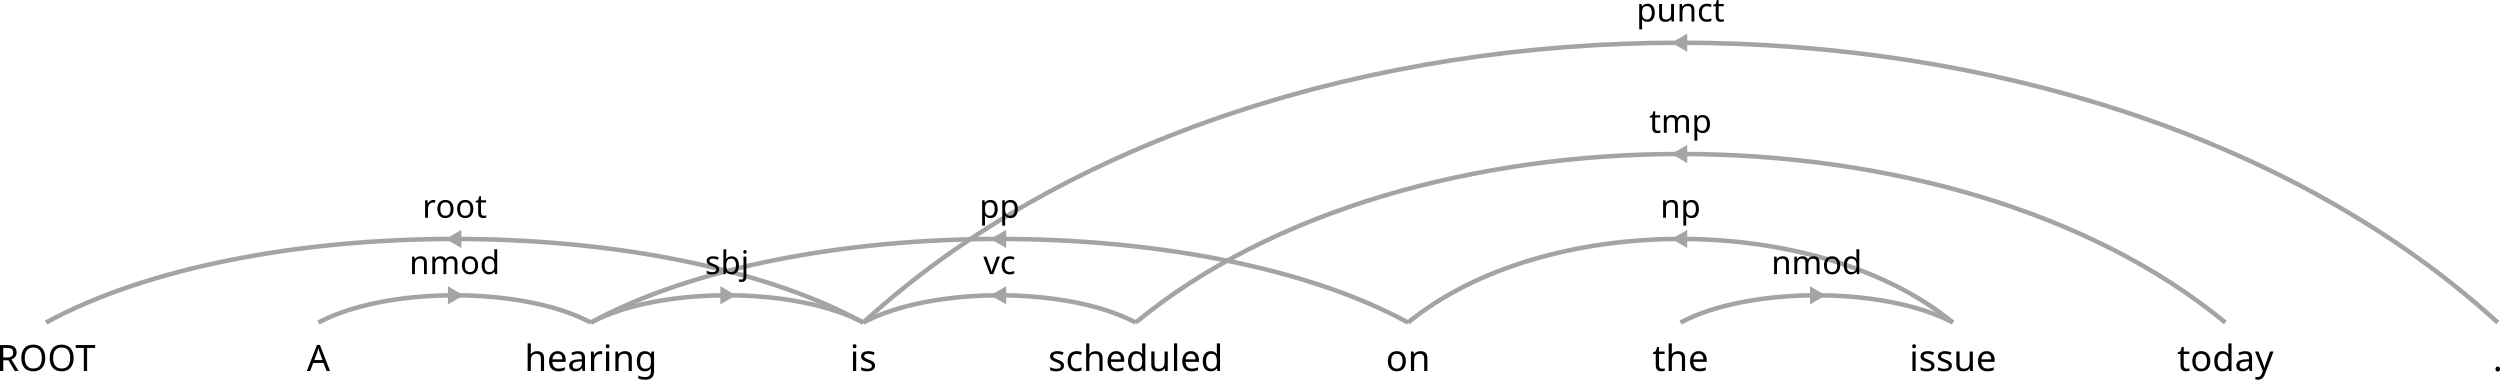 <?xml version="1.0" encoding="UTF-8" standalone="no"?>
<svg
   xmlns:dc="http://purl.org/dc/elements/1.1/"
   xmlns:cc="http://creativecommons.org/ns#"
   xmlns:rdf="http://www.w3.org/1999/02/22-rdf-syntax-ns#"
   xmlns:svg="http://www.w3.org/2000/svg"
   xmlns="http://www.w3.org/2000/svg"
   xmlns:sodipodi="http://sodipodi.sourceforge.net/DTD/sodipodi-0.dtd"
   xmlns:inkscape="http://www.inkscape.org/namespaces/inkscape"
   height="125.445"
   width="825.949"
   version="1.1"
   id="svg102"
   sodipodi:docname="nonproj.svg"
   inkscape:version="0.92.1 r">
  <defs
     id="defs106" />
  <sodipodi:namedview
     pagecolor="#ffffff"
     bordercolor="#666666"
     borderopacity="1"
     objecttolerance="10"
     gridtolerance="10"
     guidetolerance="10"
     inkscape:pageopacity="0"
     inkscape:pageshadow="2"
     inkscape:window-width="1364"
     inkscape:window-height="748"
     id="namedview104"
     showgrid="false"
     inkscape:zoom="1.5526882"
     inkscape:cx="265.98635"
     inkscape:cy="82.054786"
     inkscape:window-x="0"
     inkscape:window-y="18"
     inkscape:window-maximized="0"
     inkscape:current-layer="svg102" />
  <g
     aria-label="ROOT"
     style="text-anchor:middle"
     id="text2">
    <path
       d="m 1.078,118.109 h 1.283 q 1.043,0 1.523,-0.41 0.48,-0.41 0.48,-1.219 0,-0.809 -0.486,-1.178 -0.486,-0.375 -1.576,-0.375 H 1.078 Z m 0,0.914 v 3.539 H 0 v -8.566 h 2.361 q 1.594,0 2.355,0.609 0.768,0.604 0.768,1.822 0,1.705 -1.717,2.297 l 2.35,3.838 H 4.857 l -2.074,-3.539 z"
       style="text-anchor:middle"
       id="path5021" />
    <path
       d="m 14.953,118.267 q 0,2.057 -1.043,3.234 -1.037,1.178 -2.906,1.178 -1.893,0 -2.93,-1.154 -1.031,-1.16 -1.031,-3.27 0,-2.092 1.025,-3.24 1.031,-1.154 2.947,-1.154 1.863,0 2.9,1.172 1.037,1.166 1.037,3.234 z m -6.773,0 q 0,1.699 0.721,2.59 0.721,0.891 2.104,0.891 1.377,0 2.092,-0.879 0.715,-0.879 0.715,-2.602 0,-1.717 -0.709,-2.584 -0.709,-0.873 -2.086,-0.873 -1.395,0 -2.115,0.885 -0.721,0.879 -0.721,2.572 z"
       style="text-anchor:middle"
       id="path5023" />
    <path
       d="m 24.328,118.267 q 0,2.057 -1.043,3.234 -1.037,1.178 -2.906,1.178 -1.893,0 -2.93,-1.154 -1.031,-1.16 -1.031,-3.27 0,-2.092 1.025,-3.24 1.031,-1.154 2.947,-1.154 1.863,0 2.9,1.172 1.037,1.166 1.037,3.234 z m -6.773,0 q 0,1.699 0.721,2.59 0.721,0.891 2.104,0.891 1.377,0 2.092,-0.879 0.715,-0.879 0.715,-2.602 0,-1.717 -0.709,-2.584 -0.709,-0.873 -2.086,-0.873 -1.395,0 -2.115,0.885 -0.721,0.879 -0.721,2.572 z"
       style="text-anchor:middle"
       id="path5025" />
    <path
       d="m 28.775,122.562 h -1.084 v -7.617 h -2.678 v -0.949 h 6.422 v 0.949 h -2.66 z"
       style="text-anchor:middle"
       id="path5027" />
  </g>
  <g
     aria-label="A"
     style="text-anchor:middle"
     id="text4">
    <path
       d="m 107.912,122.562 -1.031,-2.654 h -3.398 l -1.02,2.654 h -1.09 l 3.346,-8.602 h 0.973 l 3.34,8.602 z m -1.354,-3.609 -0.961,-2.596 -0.41,-1.283 q -0.176,0.703 -0.369,1.283 l -0.973,2.596 z"
       style="text-anchor:middle"
       id="path5030" />
  </g>
  <g
     aria-label="hearing"
     style="text-anchor:middle"
     id="text6">
    <path
       d="m 178.705,122.562 v -4.113 q 0,-0.785 -0.352,-1.166 -0.346,-0.387 -1.09,-0.387 -0.979,0 -1.436,0.545 -0.451,0.545 -0.451,1.799 v 3.322 h -1.055 v -9.117 h 1.055 v 2.672 q 0,0.527 -0.059,0.902 h 0.07 q 0.287,-0.469 0.814,-0.732 0.527,-0.264 1.189,-0.264 1.172,0 1.764,0.562 0.592,0.557 0.592,1.787 v 4.189 z"
       style="text-anchor:middle"
       id="path5033" />
    <path
       d="m 184.488,122.679 q -1.447,0 -2.273,-0.873 -0.82,-0.879 -0.82,-2.414 0,-1.547 0.768,-2.461 0.768,-0.92 2.074,-0.92 1.213,0 1.934,0.785 0.721,0.779 0.721,2.115 v 0.639 h -4.406 q 0.029,1.096 0.557,1.664 0.527,0.568 1.494,0.568 0.516,0 0.979,-0.088 0.463,-0.094 1.084,-0.357 v 0.926 q -0.533,0.229 -1.002,0.322 -0.469,0.094 -1.107,0.094 z m -0.264,-5.807 q -0.756,0 -1.195,0.486 -0.439,0.486 -0.521,1.354 h 3.275 q -0.012,-0.902 -0.416,-1.371 -0.404,-0.469 -1.143,-0.469 z"
       style="text-anchor:middle"
       id="path5035" />
    <path
       d="m 192.498,122.562 -0.205,-0.914 h -0.047 q -0.48,0.604 -0.961,0.82 -0.475,0.211 -1.201,0.211 -0.949,0 -1.488,-0.498 -0.539,-0.498 -0.539,-1.406 0,-1.957 3.088,-2.051 l 1.09,-0.041 v -0.381 q 0,-0.732 -0.316,-1.078 -0.316,-0.352 -1.014,-0.352 -0.51,0 -0.967,0.152 -0.451,0.152 -0.85,0.34 l -0.322,-0.791 q 0.486,-0.258 1.061,-0.404 0.574,-0.146 1.137,-0.146 1.166,0 1.734,0.516 0.568,0.516 0.568,1.641 v 4.383 z m -2.174,-0.732 q 0.885,0 1.389,-0.475 0.51,-0.48 0.51,-1.359 v -0.58 l -0.949,0.041 q -1.107,0.041 -1.617,0.352 -0.504,0.311 -0.504,0.979 0,0.504 0.305,0.773 0.311,0.27 0.867,0.27 z"
       style="text-anchor:middle"
       id="path5037" />
    <path
       d="m 198.252,116.011 q 0.428,0 0.756,0.07 l -0.129,0.973 q -0.357,-0.082 -0.697,-0.082 -0.51,0 -0.949,0.281 -0.434,0.281 -0.68,0.779 -0.246,0.492 -0.246,1.096 v 3.434 h -1.055 v -6.434 h 0.867 l 0.117,1.178 h 0.047 q 0.369,-0.639 0.873,-0.967 0.504,-0.328 1.096,-0.328 z"
       style="text-anchor:middle"
       id="path5039" />
    <path
       d="m 201.275,122.562 h -1.055 v -6.434 h 1.055 z m -1.137,-8.174 q 0,-0.352 0.176,-0.51 0.182,-0.158 0.445,-0.158 0.246,0 0.428,0.158 0.188,0.158 0.188,0.51 0,0.346 -0.188,0.51 -0.182,0.164 -0.428,0.164 -0.264,0 -0.445,-0.164 -0.176,-0.164 -0.176,-0.51 z"
       style="text-anchor:middle"
       id="path5041" />
    <path
       d="m 207.697,122.562 v -4.113 q 0,-0.785 -0.352,-1.166 -0.346,-0.387 -1.09,-0.387 -0.99,0 -1.441,0.551 -0.445,0.545 -0.445,1.781 v 3.334 h -1.055 v -6.434 h 0.85 l 0.158,0.879 h 0.059 q 0.299,-0.475 0.838,-0.732 0.539,-0.264 1.189,-0.264 1.184,0 1.758,0.574 0.574,0.574 0.574,1.787 v 4.189 z"
       style="text-anchor:middle"
       id="path5043" />
    <path
       d="m 213.193,121.818 q 0.973,0 1.412,-0.521 0.445,-0.527 0.445,-1.688 v -0.252 q 0,-1.289 -0.445,-1.875 -0.445,-0.586 -1.436,-0.586 -0.809,0 -1.254,0.645 -0.439,0.639 -0.439,1.828 0,1.195 0.428,1.822 0.434,0.627 1.289,0.627 z m 1.846,0.686 0.035,-0.791 h -0.047 q -0.65,0.967 -1.992,0.967 -1.248,0 -1.951,-0.867 -0.697,-0.873 -0.697,-2.455 0,-1.553 0.703,-2.449 0.709,-0.896 1.934,-0.896 1.307,0 2.016,0.973 h 0.065 l 0.141,-0.855 h 0.838 v 6.539 q 0,1.383 -0.703,2.08 -0.697,0.697 -2.174,0.697 -1.406,0 -2.314,-0.41 v -0.973 q 0.938,0.504 2.373,0.504 0.82,0 1.295,-0.48 0.48,-0.48 0.48,-1.33 z"
       style="text-anchor:middle"
       id="path5045" />
  </g>
  <g
     aria-label="is"
     style="text-anchor:middle"
     id="text8">
    <path
       d="m 282.861,122.562 h -1.055 v -6.434 h 1.055 z m -1.137,-8.174 q 0,-0.352 0.176,-0.51 0.182,-0.158 0.445,-0.158 0.246,0 0.428,0.158 0.188,0.158 0.188,0.51 0,0.346 -0.188,0.51 -0.182,0.164 -0.428,0.164 -0.264,0 -0.445,-0.164 -0.176,-0.164 -0.176,-0.51 z"
       style="text-anchor:middle"
       id="path5048" />
    <path
       d="m 289.09,120.787 q 0,0.902 -0.674,1.4 -0.674,0.492 -1.893,0.492 -1.271,0 -2.021,-0.404 v -0.961 q 1.061,0.516 2.045,0.516 0.797,0 1.16,-0.258 0.363,-0.258 0.363,-0.691 0,-0.381 -0.352,-0.645 -0.346,-0.264 -1.236,-0.604 -0.908,-0.352 -1.277,-0.598 -0.369,-0.252 -0.545,-0.562 -0.17,-0.311 -0.17,-0.756 0,-0.791 0.645,-1.248 0.645,-0.457 1.77,-0.457 1.096,0 2.051,0.434 l -0.357,0.838 q -0.979,-0.41 -1.764,-0.41 -0.656,0 -0.996,0.211 -0.34,0.205 -0.34,0.568 0,0.352 0.293,0.586 0.293,0.229 1.365,0.639 0.803,0.299 1.184,0.557 0.387,0.258 0.568,0.58 0.182,0.322 0.182,0.773 z"
       style="text-anchor:middle"
       id="path5050" />
  </g>
  <g
     aria-label="scheduled"
     style="text-anchor:middle"
     id="text10">
    <path
       d="m 351.527,120.787 q 0,0.902 -0.674,1.4 -0.674,0.492 -1.893,0.492 -1.271,0 -2.021,-0.404 v -0.961 q 1.061,0.516 2.045,0.516 0.797,0 1.16,-0.258 0.363,-0.258 0.363,-0.691 0,-0.381 -0.352,-0.645 -0.346,-0.264 -1.236,-0.604 -0.908,-0.352 -1.277,-0.598 -0.369,-0.252 -0.545,-0.562 -0.17,-0.311 -0.17,-0.756 0,-0.791 0.645,-1.248 0.645,-0.457 1.77,-0.457 1.096,0 2.051,0.434 l -0.357,0.838 q -0.979,-0.41 -1.764,-0.41 -0.656,0 -0.996,0.211 -0.34,0.205 -0.34,0.568 0,0.352 0.293,0.586 0.293,0.229 1.365,0.639 0.803,0.299 1.184,0.557 0.387,0.258 0.568,0.58 0.182,0.322 0.182,0.773 z"
       style="text-anchor:middle"
       id="path5053" />
    <path
       d="m 355.658,122.679 q -1.389,0 -2.162,-0.85 -0.773,-0.855 -0.773,-2.449 0,-1.617 0.779,-2.49 0.785,-0.879 2.232,-0.879 0.469,0 0.926,0.1 0.463,0.094 0.762,0.246 l -0.322,0.879 q -0.814,-0.305 -1.389,-0.305 -0.973,0 -1.436,0.615 -0.463,0.609 -0.463,1.822 0,1.166 0.463,1.787 0.463,0.615 1.371,0.615 0.85,0 1.67,-0.375 v 0.938 q -0.668,0.346 -1.658,0.346 z"
       style="text-anchor:middle"
       id="path5055" />
    <path
       d="m 363.229,122.562 v -4.113 q 0,-0.785 -0.352,-1.166 -0.346,-0.387 -1.09,-0.387 -0.979,0 -1.436,0.545 -0.451,0.545 -0.451,1.799 v 3.322 h -1.055 v -9.117 h 1.055 v 2.672 q 0,0.527 -0.059,0.902 h 0.07 q 0.287,-0.469 0.814,-0.732 0.527,-0.264 1.189,-0.264 1.172,0 1.764,0.562 0.592,0.557 0.592,1.787 v 4.189 z"
       style="text-anchor:middle"
       id="path5057" />
    <path
       d="m 369.012,122.679 q -1.447,0 -2.273,-0.873 -0.82,-0.879 -0.82,-2.414 0,-1.547 0.768,-2.461 0.768,-0.92 2.074,-0.92 1.213,0 1.934,0.785 0.721,0.779 0.721,2.115 v 0.639 h -4.406 q 0.029,1.096 0.557,1.664 0.527,0.568 1.494,0.568 0.516,0 0.979,-0.088 0.463,-0.094 1.084,-0.357 v 0.926 q -0.533,0.229 -1.002,0.322 -0.469,0.094 -1.107,0.094 z m -0.264,-5.807 q -0.756,0 -1.195,0.486 -0.439,0.486 -0.521,1.354 h 3.275 q -0.012,-0.902 -0.416,-1.371 -0.404,-0.469 -1.143,-0.469 z"
       style="text-anchor:middle"
       id="path5059" />
    <path
       d="m 375.328,122.679 q -1.254,0 -1.945,-0.867 -0.691,-0.867 -0.691,-2.455 0,-1.576 0.691,-2.461 0.697,-0.885 1.957,-0.885 1.295,0 1.992,0.949 h 0.076 q -0.018,-0.117 -0.047,-0.469 -0.029,-0.357 -0.029,-0.48 v -2.566 h 1.055 v 9.117 h -0.85 l -0.158,-0.861 h -0.047 q -0.674,0.979 -2.004,0.979 z m 0.17,-0.873 q 0.961,0 1.4,-0.521 0.445,-0.527 0.445,-1.723 v -0.193 q 0,-1.342 -0.451,-1.91 -0.445,-0.574 -1.406,-0.574 -0.814,0 -1.26,0.65 -0.445,0.645 -0.445,1.846 0,1.195 0.439,1.811 0.445,0.615 1.277,0.615 z"
       style="text-anchor:middle"
       id="path5061" />
    <path
       d="m 381.428,116.129 v 4.143 q 0,0.779 0.346,1.16 0.352,0.375 1.084,0.375 0.99,0 1.441,-0.551 0.451,-0.551 0.451,-1.775 v -3.352 h 1.061 v 6.434 h -0.867 l -0.152,-0.85 h -0.053 q -0.287,0.463 -0.814,0.715 -0.527,0.252 -1.225,0.252 -1.16,0 -1.752,-0.557 -0.586,-0.557 -0.586,-1.781 v -4.213 z"
       style="text-anchor:middle"
       id="path5063" />
    <path
       d="m 388.916,122.562 h -1.055 v -9.117 h 1.055 z"
       style="text-anchor:middle"
       id="path5065" />
    <path
       d="m 393.691,122.679 q -1.447,0 -2.273,-0.873 -0.82,-0.879 -0.82,-2.414 0,-1.547 0.768,-2.461 0.768,-0.92 2.074,-0.92 1.213,0 1.934,0.785 0.721,0.779 0.721,2.115 v 0.639 h -4.406 q 0.029,1.096 0.557,1.664 0.527,0.568 1.494,0.568 0.516,0 0.979,-0.088 0.463,-0.094 1.084,-0.357 v 0.926 q -0.533,0.229 -1.002,0.322 -0.469,0.094 -1.107,0.094 z m -0.264,-5.807 q -0.756,0 -1.195,0.486 -0.439,0.486 -0.521,1.354 h 3.275 q -0.012,-0.902 -0.416,-1.371 -0.404,-0.469 -1.143,-0.469 z"
       style="text-anchor:middle"
       id="path5067" />
    <path
       d="m 400.008,122.679 q -1.254,0 -1.945,-0.867 -0.691,-0.867 -0.691,-2.455 0,-1.576 0.691,-2.461 0.697,-0.885 1.957,-0.885 1.295,0 1.992,0.949 h 0.076 q -0.018,-0.117 -0.047,-0.469 -0.029,-0.357 -0.029,-0.48 v -2.566 h 1.055 v 9.117 h -0.85 l -0.158,-0.861 h -0.047 q -0.674,0.979 -2.004,0.979 z m 0.17,-0.873 q 0.961,0 1.4,-0.521 0.445,-0.527 0.445,-1.723 v -0.193 q 0,-1.342 -0.451,-1.91 -0.445,-0.574 -1.406,-0.574 -0.814,0 -1.26,0.65 -0.445,0.645 -0.445,1.846 0,1.195 0.439,1.811 0.445,0.615 1.277,0.615 z"
       style="text-anchor:middle"
       id="path5069" />
  </g>
  <g
     aria-label="on"
     style="text-anchor:middle"
     id="text12">
    <path
       d="m 464.467,119.334 q 0,1.576 -0.797,2.461 -0.797,0.885 -2.203,0.885 -0.873,0 -1.547,-0.404 -0.674,-0.41 -1.037,-1.172 -0.363,-0.762 -0.363,-1.77 0,-1.57 0.785,-2.443 0.785,-0.879 2.203,-0.879 1.359,0 2.156,0.896 0.803,0.891 0.803,2.426 z m -4.857,0 q 0,1.213 0.475,1.846 0.48,0.627 1.412,0.627 0.92,0 1.4,-0.627 0.48,-0.633 0.48,-1.846 0,-1.213 -0.486,-1.822 -0.48,-0.615 -1.412,-0.615 -1.869,0 -1.869,2.438 z"
       style="text-anchor:middle"
       id="path5072" />
    <path
       d="m 470.525,122.562 v -4.113 q 0,-0.785 -0.352,-1.166 -0.346,-0.387 -1.09,-0.387 -0.99,0 -1.441,0.551 -0.445,0.545 -0.445,1.781 v 3.334 h -1.055 v -6.434 h 0.85 l 0.158,0.879 h 0.059 q 0.299,-0.475 0.838,-0.732 0.539,-0.264 1.189,-0.264 1.184,0 1.758,0.574 0.574,0.574 0.574,1.787 v 4.189 z"
       style="text-anchor:middle"
       id="path5074" />
  </g>
  <g
     aria-label="the"
     style="text-anchor:middle"
     id="text14">
    <path
       d="m 549.105,121.818 q 0.205,0 0.48,-0.041 0.275,-0.041 0.416,-0.094 v 0.809 q -0.146,0.064 -0.457,0.123 -0.305,0.065 -0.621,0.065 -1.887,0 -1.887,-1.986 v -3.744 h -0.908 v -0.504 l 0.92,-0.422 0.422,-1.371 h 0.627 v 1.477 h 1.857 v 0.82 h -1.857 v 3.715 q 0,0.557 0.264,0.855 0.27,0.299 0.744,0.299 z"
       style="text-anchor:middle"
       id="path5077" />
    <path
       d="m 555.674,122.562 v -4.113 q 0,-0.785 -0.352,-1.166 -0.346,-0.387 -1.09,-0.387 -0.979,0 -1.436,0.545 -0.451,0.545 -0.451,1.799 v 3.322 h -1.055 v -9.117 h 1.055 v 2.672 q 0,0.527 -0.059,0.902 h 0.07 q 0.287,-0.469 0.814,-0.732 0.527,-0.264 1.189,-0.264 1.172,0 1.764,0.562 0.592,0.557 0.592,1.787 v 4.189 z"
       style="text-anchor:middle"
       id="path5079" />
    <path
       d="m 561.457,122.679 q -1.447,0 -2.273,-0.873 -0.82,-0.879 -0.82,-2.414 0,-1.547 0.768,-2.461 0.768,-0.92 2.074,-0.92 1.213,0 1.934,0.785 0.721,0.779 0.721,2.115 v 0.639 h -4.406 q 0.029,1.096 0.557,1.664 0.527,0.568 1.494,0.568 0.516,0 0.979,-0.088 0.463,-0.094 1.084,-0.357 v 0.926 q -0.533,0.229 -1.002,0.322 -0.469,0.094 -1.107,0.094 z m -0.264,-5.807 q -0.756,0 -1.195,0.486 -0.439,0.486 -0.521,1.354 h 3.275 q -0.012,-0.902 -0.416,-1.371 -0.404,-0.469 -1.143,-0.469 z"
       style="text-anchor:middle"
       id="path5081" />
  </g>
  <g
     aria-label="issue"
     style="text-anchor:middle"
     id="text16">
    <path
       d="m 632.889,122.562 h -1.055 v -6.434 h 1.055 z m -1.137,-8.174 q 0,-0.352 0.176,-0.51 0.182,-0.158 0.445,-0.158 0.246,0 0.428,0.158 0.188,0.158 0.188,0.51 0,0.346 -0.188,0.51 -0.182,0.164 -0.428,0.164 -0.264,0 -0.445,-0.164 -0.176,-0.164 -0.176,-0.51 z"
       style="text-anchor:middle"
       id="path5084" />
    <path
       d="m 639.117,120.787 q 0,0.902 -0.674,1.4 -0.674,0.492 -1.893,0.492 -1.271,0 -2.021,-0.404 v -0.961 q 1.061,0.516 2.045,0.516 0.797,0 1.16,-0.258 0.363,-0.258 0.363,-0.691 0,-0.381 -0.352,-0.645 -0.346,-0.264 -1.236,-0.604 -0.908,-0.352 -1.277,-0.598 -0.369,-0.252 -0.545,-0.562 -0.17,-0.311 -0.17,-0.756 0,-0.791 0.645,-1.248 0.645,-0.457 1.77,-0.457 1.096,0 2.051,0.434 l -0.357,0.838 q -0.979,-0.41 -1.764,-0.41 -0.656,0 -0.996,0.211 -0.34,0.205 -0.34,0.568 0,0.352 0.293,0.586 0.293,0.229 1.365,0.639 0.803,0.299 1.184,0.557 0.387,0.258 0.568,0.58 0.182,0.322 0.182,0.773 z"
       style="text-anchor:middle"
       id="path5086" />
    <path
       d="m 644.859,120.787 q 0,0.902 -0.674,1.4 -0.674,0.492 -1.893,0.492 -1.271,0 -2.021,-0.404 v -0.961 q 1.061,0.516 2.045,0.516 0.797,0 1.16,-0.258 0.363,-0.258 0.363,-0.691 0,-0.381 -0.352,-0.645 -0.346,-0.264 -1.236,-0.604 -0.908,-0.352 -1.277,-0.598 -0.369,-0.252 -0.545,-0.562 -0.17,-0.311 -0.17,-0.756 0,-0.791 0.645,-1.248 0.645,-0.457 1.77,-0.457 1.096,0 2.051,0.434 l -0.357,0.838 q -0.979,-0.41 -1.764,-0.41 -0.656,0 -0.996,0.211 -0.34,0.205 -0.34,0.568 0,0.352 0.293,0.586 0.293,0.229 1.365,0.639 0.803,0.299 1.184,0.557 0.387,0.258 0.568,0.58 0.182,0.322 0.182,0.773 z"
       style="text-anchor:middle"
       id="path5088" />
    <path
       d="m 647.408,116.129 v 4.143 q 0,0.779 0.346,1.16 0.352,0.375 1.084,0.375 0.99,0 1.441,-0.551 0.451,-0.551 0.451,-1.775 v -3.352 h 1.061 v 6.434 h -0.867 l -0.152,-0.85 h -0.053 q -0.287,0.463 -0.814,0.715 -0.527,0.252 -1.225,0.252 -1.16,0 -1.752,-0.557 -0.586,-0.557 -0.586,-1.781 v -4.213 z"
       style="text-anchor:middle"
       id="path5090" />
    <path
       d="m 656.578,122.679 q -1.447,0 -2.273,-0.873 -0.82,-0.879 -0.82,-2.414 0,-1.547 0.768,-2.461 0.768,-0.92 2.074,-0.92 1.213,0 1.934,0.785 0.721,0.779 0.721,2.115 v 0.639 h -4.406 q 0.029,1.096 0.557,1.664 0.527,0.568 1.494,0.568 0.516,0 0.979,-0.088 0.463,-0.094 1.084,-0.357 v 0.926 q -0.533,0.229 -1.002,0.322 -0.469,0.094 -1.107,0.094 z m -0.264,-5.807 q -0.756,0 -1.195,0.486 -0.439,0.486 -0.521,1.354 h 3.275 q -0.012,-0.902 -0.416,-1.371 -0.404,-0.469 -1.143,-0.469 z"
       style="text-anchor:middle"
       id="path5092" />
  </g>
  <g
     aria-label="today"
     style="text-anchor:middle"
     id="text18">
    <path
       d="m 722.461,121.818 q 0.205,0 0.48,-0.041 0.275,-0.041 0.416,-0.094 v 0.809 q -0.146,0.064 -0.457,0.123 -0.305,0.065 -0.621,0.065 -1.887,0 -1.887,-1.986 v -3.744 h -0.908 v -0.504 l 0.92,-0.422 0.422,-1.371 h 0.627 v 1.477 h 1.857 v 0.82 h -1.857 v 3.715 q 0,0.557 0.264,0.855 0.27,0.299 0.744,0.299 z"
       style="text-anchor:middle"
       id="path5095" />
    <path
       d="m 730.236,119.334 q 0,1.576 -0.797,2.461 -0.797,0.885 -2.203,0.885 -0.873,0 -1.547,-0.404 -0.674,-0.41 -1.037,-1.172 -0.363,-0.762 -0.363,-1.77 0,-1.57 0.785,-2.443 0.785,-0.879 2.203,-0.879 1.359,0 2.156,0.896 0.803,0.891 0.803,2.426 z m -4.857,0 q 0,1.213 0.475,1.846 0.48,0.627 1.412,0.627 0.92,0 1.4,-0.627 0.48,-0.633 0.48,-1.846 0,-1.213 -0.486,-1.822 -0.48,-0.615 -1.412,-0.615 -1.869,0 -1.869,2.438 z"
       style="text-anchor:middle"
       id="path5097" />
    <path
       d="m 734.191,122.679 q -1.254,0 -1.945,-0.867 -0.691,-0.867 -0.691,-2.455 0,-1.576 0.691,-2.461 0.697,-0.885 1.957,-0.885 1.295,0 1.992,0.949 h 0.076 q -0.018,-0.117 -0.047,-0.469 -0.029,-0.357 -0.029,-0.48 v -2.566 H 737.25 v 9.117 h -0.85 l -0.158,-0.861 h -0.047 q -0.674,0.979 -2.004,0.979 z m 0.17,-0.873 q 0.961,0 1.4,-0.521 0.445,-0.527 0.445,-1.723 v -0.193 q 0,-1.342 -0.451,-1.91 -0.445,-0.574 -1.406,-0.574 -0.814,0 -1.26,0.65 -0.445,0.645 -0.445,1.846 0,1.195 0.439,1.811 0.445,0.615 1.277,0.615 z"
       style="text-anchor:middle"
       id="path5099" />
    <path
       d="m 743.268,122.562 -0.205,-0.914 h -0.047 q -0.48,0.604 -0.961,0.82 -0.475,0.211 -1.201,0.211 -0.949,0 -1.488,-0.498 -0.539,-0.498 -0.539,-1.406 0,-1.957 3.088,-2.051 l 1.09,-0.041 v -0.381 q 0,-0.732 -0.316,-1.078 -0.316,-0.352 -1.014,-0.352 -0.51,0 -0.967,0.152 -0.451,0.152 -0.85,0.34 l -0.322,-0.791 q 0.486,-0.258 1.061,-0.404 0.574,-0.146 1.137,-0.146 1.166,0 1.734,0.516 0.568,0.516 0.568,1.641 v 4.383 z m -2.174,-0.732 q 0.885,0 1.389,-0.475 0.51,-0.48 0.51,-1.359 v -0.58 l -0.949,0.041 q -1.107,0.041 -1.617,0.352 -0.504,0.311 -0.504,0.979 0,0.504 0.305,0.773 0.311,0.27 0.867,0.27 z"
       style="text-anchor:middle"
       id="path5101" />
    <path
       d="m 745.014,116.129 h 1.131 l 1.389,3.662 q 0.439,1.195 0.539,1.752 h 0.047 q 0.053,-0.217 0.24,-0.809 0.188,-0.598 0.316,-0.955 l 1.307,-3.65 h 1.137 l -2.771,7.324 q -0.404,1.066 -0.961,1.529 -0.557,0.463 -1.377,0.463 -0.439,0 -0.873,-0.1 v -0.838 q 0.293,0.07 0.703,0.07 0.504,0 0.855,-0.281 0.352,-0.275 0.574,-0.855 l 0.334,-0.855 z"
       style="text-anchor:middle"
       id="path5103" />
  </g>
  <g
     aria-label="."
     style="text-anchor:middle"
     id="text20">
    <path
       d="m 824.461,121.912 q 0,-0.387 0.188,-0.592 0.193,-0.211 0.545,-0.211 0.357,0 0.557,0.211 0.199,0.205 0.199,0.592 0,0.381 -0.199,0.604 -0.199,0.217 -0.557,0.217 -0.346,0 -0.539,-0.217 -0.193,-0.217 -0.193,-0.604 z"
       style="text-anchor:middle"
       id="path5106" />
  </g>
  <path
     id="path42"
     d=""
     inkscape:connector-curvature="0" />
  <path
     class="edge w1 w2"
     d="m 105.205,106.562 c 22.5,-12 67.5,-12 90,0"
     id="path44"
     style="fill:none;stroke:#a4a4a4;stroke-width:1.5;stroke-opacity:1"
     inkscape:connector-curvature="0" />
  <path
     class="edge w2 w3"
     d="m 195.205,106.562 c 22.5,-12 67.5,-12 90,0"
     id="path46"
     style="fill:none;stroke:#a4a4a4;stroke-width:1.5;stroke-opacity:1"
     inkscape:connector-curvature="0" />
  <path
     class="edge w3 w0"
     d="m 285.205,106.562 c -67.5,-36.822 -202.5,-36.822 -270,0"
     id="path48"
     style="fill:none;stroke:#a4a4a4;stroke-width:1.5;stroke-opacity:1"
     inkscape:connector-curvature="0" />
  <path
     class="edge w4 w3"
     d="m 375.205,106.562 c -22.5,-12 -67.5,-12 -90,0"
     id="path50"
     style="fill:none;stroke:#a4a4a4;stroke-width:1.5;stroke-opacity:1"
     inkscape:connector-curvature="0" />
  <path
     class="edge w5 w2"
     d="m 465.205,106.562 c -67.5,-36.822 -202.5,-36.822 -270,0"
     id="path52"
     style="fill:none;stroke:#a4a4a4;stroke-width:1.5;stroke-opacity:1"
     inkscape:connector-curvature="0" />
  <path
     class="edge w6 w7"
     d="m 555.205,106.562 c 22.5,-12 67.5,-12 90,0"
     id="path54"
     style="fill:none;stroke:#a4a4a4;stroke-width:1.5;stroke-opacity:1"
     inkscape:connector-curvature="0" />
  <path
     class="edge w7 w5"
     d="m 645.205,106.562 c -45,-36.822 -135,-36.822 -180,0"
     id="path56"
     style="fill:none;stroke:#a4a4a4;stroke-width:1.5;stroke-opacity:1"
     inkscape:connector-curvature="0" />
  <path
     class="edge w8 w4"
     d="m 735.205,106.562 c -90,-74.247 -270,-74.247 -360,0"
     id="path58"
     style="fill:none;stroke:#a4a4a4;stroke-width:1.5;stroke-opacity:1"
     inkscape:connector-curvature="0" />
  <path
     class="edge w9 w3"
     d="m 825.205,106.562 c -135,-123.257 -405,-123.257 -540,0"
     id="path60"
     style="fill:none;stroke:#a4a4a4;stroke-width:1.5;stroke-opacity:1"
     inkscape:connector-curvature="0" />
  <g
     style=""
     id="text62" />
  <g
     aria-label="nmod"
     style="font-size:90%;text-anchor:middle"
     id="text64">
    <path
       d="m 140.08,90.562 v -3.702 q 0,-0.707 -0.316,-1.049 -0.311,-0.348 -0.981,-0.348 -0.891,0 -1.297,0.496 -0.401,0.49 -0.401,1.603 v 3.001 h -0.949 v -5.79 h 0.765 l 0.142,0.791 h 0.053 q 0.269,-0.427 0.754,-0.659 0.485,-0.237 1.071,-0.237 1.065,0 1.582,0.517 0.517,0.517 0.517,1.608 v 3.771 z"
       style="font-size:90%;text-anchor:middle"
       id="path5110" />
    <path
       d="m 150.189,90.562 v -3.728 q 0,-1.371 -1.176,-1.371 -0.807,0 -1.187,0.469 -0.38,0.469 -0.38,1.434 v 3.196 h -0.944 v -3.728 q 0,-0.686 -0.29,-1.028 -0.285,-0.343 -0.896,-0.343 -0.802,0 -1.176,0.49 -0.369,0.49 -0.369,1.608 v 3.001 h -0.949 v -5.79 h 0.765 l 0.142,0.791 h 0.053 q 0.248,-0.422 0.696,-0.659 0.454,-0.237 1.012,-0.237 1.361,0 1.772,0.97 h 0.053 q 0.28,-0.464 0.759,-0.717 0.485,-0.253 1.097,-0.253 0.981,0 1.466,0.506 0.49,0.506 0.49,1.619 v 3.771 z"
       style="font-size:90%;text-anchor:middle"
       id="path5112" />
    <path
       d="m 157.957,87.656 q 0,1.419 -0.717,2.215 -0.717,0.796 -1.983,0.796 -0.786,0 -1.392,-0.364 -0.606,-0.369 -0.933,-1.055 -0.327,-0.686 -0.327,-1.593 0,-1.413 0.707,-2.199 0.707,-0.791 1.983,-0.791 1.223,0 1.941,0.807 0.722,0.802 0.722,2.183 z m -4.372,0 q 0,1.092 0.427,1.661 0.432,0.564 1.271,0.564 0.828,0 1.26,-0.564 0.432,-0.57 0.432,-1.661 0,-1.092 -0.438,-1.64 -0.432,-0.554 -1.271,-0.554 -1.682,0 -1.682,2.194 z"
       style="font-size:90%;text-anchor:middle"
       id="path5114" />
    <path
       d="m 161.517,90.668 q -1.129,0 -1.751,-0.78 -0.622,-0.78 -0.622,-2.21 0,-1.419 0.622,-2.215 0.628,-0.796 1.761,-0.796 1.165,0 1.793,0.854 h 0.069 q -0.016,-0.105 -0.042,-0.422 -0.026,-0.322 -0.026,-0.432 v -2.31 h 0.949 v 8.205 h -0.765 l -0.142,-0.775 h -0.042 q -0.606,0.881 -1.804,0.881 z m 0.153,-0.786 q 0.865,0 1.26,-0.469 0.401,-0.475 0.401,-1.55 v -0.174 q 0,-1.208 -0.406,-1.719 -0.401,-0.517 -1.266,-0.517 -0.733,0 -1.134,0.585 -0.401,0.58 -0.401,1.661 0,1.076 0.396,1.629 0.401,0.554 1.15,0.554 z"
       style="font-size:90%;text-anchor:middle"
       id="path5116" />
  </g>
  <g
     aria-label="sbj"
     style="font-size:90%;text-anchor:middle"
     id="text66">
    <path
       d="m 237.595,88.964 q 0,0.812 -0.606,1.26 -0.606,0.443 -1.703,0.443 -1.144,0 -1.819,-0.364 v -0.865 q 0.954,0.464 1.84,0.464 0.717,0 1.044,-0.232 0.327,-0.232 0.327,-0.622 0,-0.343 -0.316,-0.58 -0.311,-0.237 -1.113,-0.543 -0.817,-0.316 -1.15,-0.538 -0.332,-0.227 -0.49,-0.506 -0.153,-0.279 -0.153,-0.68 0,-0.712 0.58,-1.123 0.58,-0.411 1.593,-0.411 0.986,0 1.846,0.39 l -0.322,0.754 q -0.881,-0.369 -1.587,-0.369 -0.591,0 -0.896,0.19 -0.306,0.185 -0.306,0.512 0,0.316 0.264,0.527 0.264,0.206 1.229,0.575 0.722,0.269 1.065,0.501 0.348,0.232 0.512,0.522 0.163,0.29 0.163,0.696 z"
       style="font-size:90%;text-anchor:middle"
       id="path5119" />
    <path
       d="m 241.734,84.677 q 1.144,0 1.767,0.791 0.622,0.786 0.622,2.199 0,1.434 -0.633,2.22 -0.633,0.78 -1.756,0.78 -0.585,0 -1.044,-0.211 -0.459,-0.211 -0.749,-0.628 h -0.074 q -0.163,0.633 -0.195,0.733 h -0.68 v -8.205 h 0.949 v 1.993 q 0,0.596 -0.053,1.192 h 0.053 q 0.585,-0.865 1.793,-0.865 z m -0.158,0.786 q -0.875,0 -1.255,0.496 -0.38,0.496 -0.38,1.677 v 0.042 q 0,1.187 0.385,1.698 0.39,0.506 1.271,0.506 0.78,0 1.16,-0.57 0.385,-0.575 0.385,-1.656 0,-1.097 -0.385,-1.645 -0.385,-0.548 -1.181,-0.548 z"
       style="font-size:90%;text-anchor:middle"
       id="path5121" />
    <path
       d="m 244.956,93.157 q -0.496,0 -0.833,-0.132 v -0.765 q 0.364,0.105 0.717,0.105 0.411,0 0.601,-0.227 0.195,-0.221 0.195,-0.68 v -6.687 h 0.949 v 6.655 q 0,0.865 -0.417,1.297 -0.411,0.432 -1.213,0.432 z m 0.606,-9.951 q 0,-0.316 0.158,-0.459 0.163,-0.142 0.401,-0.142 0.221,0 0.385,0.142 0.169,0.142 0.169,0.459 0,0.311 -0.169,0.459 -0.163,0.148 -0.385,0.148 -0.237,0 -0.401,-0.148 -0.158,-0.148 -0.158,-0.459 z"
       style="font-size:90%;text-anchor:middle"
       id="path5123" />
  </g>
  <g
     aria-label="root"
     style="font-size:90%;text-anchor:middle"
     id="text68">
    <path
       d="m 143.149,66.05 q 0.385,0 0.68,0.063 l -0.116,0.875 q -0.322,-0.074 -0.628,-0.074 -0.459,0 -0.854,0.253 -0.39,0.253 -0.612,0.701 -0.221,0.443 -0.221,0.986 v 3.09 h -0.949 v -5.79 h 0.78 l 0.105,1.06 h 0.042 q 0.332,-0.575 0.786,-0.87 0.454,-0.295 0.986,-0.295 z"
       style="font-size:90%;text-anchor:middle"
       id="path5126" />
    <path
       d="m 149.846,69.04 q 0,1.419 -0.717,2.215 -0.717,0.796 -1.983,0.796 -0.786,0 -1.392,-0.364 -0.606,-0.369 -0.933,-1.055 -0.327,-0.686 -0.327,-1.593 0,-1.413 0.707,-2.199 0.707,-0.791 1.983,-0.791 1.223,0 1.941,0.807 0.722,0.802 0.722,2.183 z m -4.372,0 q 0,1.092 0.427,1.661 0.432,0.564 1.271,0.564 0.828,0 1.26,-0.564 0.432,-0.57 0.432,-1.661 0,-1.092 -0.438,-1.64 -0.432,-0.554 -1.271,-0.554 -1.682,0 -1.682,2.194 z"
       style="font-size:90%;text-anchor:middle"
       id="path5128" />
    <path
       d="m 156.386,69.04 q 0,1.419 -0.717,2.215 -0.717,0.796 -1.983,0.796 -0.786,0 -1.392,-0.364 -0.606,-0.369 -0.933,-1.055 -0.327,-0.686 -0.327,-1.593 0,-1.413 0.707,-2.199 0.707,-0.791 1.983,-0.791 1.223,0 1.941,0.807 0.722,0.802 0.722,2.183 z m -4.372,0 q 0,1.092 0.427,1.661 0.432,0.564 1.271,0.564 0.828,0 1.26,-0.564 0.432,-0.57 0.432,-1.661 0,-1.092 -0.438,-1.64 -0.432,-0.554 -1.271,-0.554 -1.682,0 -1.682,2.194 z"
       style="font-size:90%;text-anchor:middle"
       id="path5130" />
    <path
       d="m 159.829,71.276 q 0.185,0 0.432,-0.037 0.248,-0.037 0.374,-0.084 v 0.728 q -0.132,0.058 -0.411,0.111 -0.274,0.058 -0.559,0.058 -1.698,0 -1.698,-1.788 v -3.37 h -0.817 v -0.454 l 0.828,-0.38 0.38,-1.234 h 0.564 v 1.329 h 1.672 v 0.738 h -1.672 v 3.343 q 0,0.501 0.237,0.77 0.243,0.269 0.67,0.269 z"
       style="font-size:90%;text-anchor:middle"
       id="path5132" />
  </g>
  <g
     aria-label="vc"
     style="font-size:90%;text-anchor:middle"
     id="text70">
    <path
       d="m 327.062,90.562 -2.194,-5.79 h 1.018 l 1.229,3.412 q 0.364,1.028 0.464,1.535 h 0.042 q 0.016,-0.069 0.037,-0.153 0.026,-0.09 0.058,-0.19 0.032,-0.105 0.39,-1.192 l 1.234,-3.412 h 1.012 l -2.199,5.79 z"
       style="font-size:90%;text-anchor:middle"
       id="path5135" />
    <path
       d="m 333.591,90.668 q -1.25,0 -1.946,-0.765 -0.696,-0.77 -0.696,-2.204 0,-1.455 0.701,-2.241 0.707,-0.791 2.009,-0.791 0.422,0 0.833,0.09 0.417,0.084 0.686,0.221 l -0.29,0.791 q -0.733,-0.274 -1.25,-0.274 -0.875,0 -1.292,0.554 -0.417,0.548 -0.417,1.64 0,1.049 0.417,1.608 0.417,0.554 1.234,0.554 0.765,0 1.503,-0.338 v 0.844 q -0.601,0.311 -1.492,0.311 z"
       style="font-size:90%;text-anchor:middle"
       id="path5137" />
  </g>
  <g
     aria-label="pp"
     style="font-size:90%;text-anchor:middle"
     id="text72">
    <path
       d="m 327.22,72.051 q -1.165,0 -1.793,-0.838 h -0.063 l 0.021,0.216 q 0.042,0.411 0.042,0.733 v 2.378 h -0.949 v -8.385 h 0.78 l 0.127,0.791 h 0.042 q 0.338,-0.475 0.78,-0.686 0.443,-0.211 1.023,-0.211 1.129,0 1.751,0.786 0.628,0.78 0.628,2.204 0,1.419 -0.628,2.215 -0.628,0.796 -1.761,0.796 z m -0.158,-5.205 q -0.86,0 -1.245,0.485 -0.38,0.485 -0.39,1.524 v 0.185 q 0,1.176 0.39,1.703 0.39,0.522 1.266,0.522 0.728,0 1.134,-0.591 0.411,-0.591 0.411,-1.645 0,-1.06 -0.411,-1.619 -0.406,-0.564 -1.155,-0.564 z"
       style="font-size:90%;text-anchor:middle"
       id="path5140" />
    <path
       d="m 333.865,72.051 q -1.165,0 -1.793,-0.838 h -0.063 l 0.021,0.216 q 0.042,0.411 0.042,0.733 v 2.378 h -0.949 v -8.385 h 0.78 l 0.127,0.791 h 0.042 q 0.338,-0.475 0.78,-0.686 0.443,-0.211 1.023,-0.211 1.129,0 1.751,0.786 0.628,0.78 0.628,2.204 0,1.419 -0.628,2.215 -0.628,0.796 -1.761,0.796 z m -0.158,-5.205 q -0.86,0 -1.245,0.485 -0.38,0.485 -0.39,1.524 v 0.185 q 0,1.176 0.39,1.703 0.39,0.522 1.266,0.522 0.728,0 1.134,-0.591 0.411,-0.591 0.411,-1.645 0,-1.06 -0.411,-1.619 -0.406,-0.564 -1.155,-0.564 z"
       style="font-size:90%;text-anchor:middle"
       id="path5142" />
  </g>
  <g
     aria-label="nmod"
     style="font-size:90%;text-anchor:middle"
     id="text74">
    <path
       d="m 590.08,90.562 v -3.702 q 0,-0.707 -0.316,-1.049 -0.311,-0.348 -0.981,-0.348 -0.891,0 -1.297,0.496 -0.401,0.49 -0.401,1.603 v 3.001 h -0.949 v -5.79 h 0.765 l 0.142,0.791 h 0.053 q 0.269,-0.427 0.754,-0.659 0.485,-0.237 1.071,-0.237 1.065,0 1.582,0.517 0.517,0.517 0.517,1.608 v 3.771 z"
       style="font-size:90%;text-anchor:middle"
       id="path5145" />
    <path
       d="m 600.189,90.562 v -3.728 q 0,-1.371 -1.176,-1.371 -0.807,0 -1.187,0.469 -0.38,0.469 -0.38,1.434 v 3.196 h -0.944 v -3.728 q 0,-0.686 -0.29,-1.028 -0.285,-0.343 -0.896,-0.343 -0.802,0 -1.176,0.49 -0.369,0.49 -0.369,1.608 v 3.001 h -0.949 v -5.79 h 0.765 l 0.142,0.791 h 0.053 q 0.248,-0.422 0.696,-0.659 0.454,-0.237 1.012,-0.237 1.361,0 1.772,0.97 h 0.053 q 0.28,-0.464 0.759,-0.717 0.485,-0.253 1.097,-0.253 0.981,0 1.466,0.506 0.49,0.506 0.49,1.619 v 3.771 z"
       style="font-size:90%;text-anchor:middle"
       id="path5147" />
    <path
       d="m 607.957,87.656 q 0,1.419 -0.717,2.215 -0.717,0.796 -1.983,0.796 -0.786,0 -1.392,-0.364 -0.606,-0.369 -0.933,-1.055 -0.327,-0.686 -0.327,-1.593 0,-1.413 0.707,-2.199 0.707,-0.791 1.983,-0.791 1.223,0 1.941,0.807 0.722,0.802 0.722,2.183 z m -4.372,0 q 0,1.092 0.427,1.661 0.432,0.564 1.271,0.564 0.828,0 1.26,-0.564 0.432,-0.57 0.432,-1.661 0,-1.092 -0.438,-1.64 -0.432,-0.554 -1.271,-0.554 -1.682,0 -1.682,2.194 z"
       style="font-size:90%;text-anchor:middle"
       id="path5149" />
    <path
       d="m 611.517,90.668 q -1.129,0 -1.751,-0.78 -0.622,-0.78 -0.622,-2.21 0,-1.419 0.622,-2.215 0.628,-0.796 1.761,-0.796 1.165,0 1.793,0.854 h 0.069 q -0.016,-0.105 -0.042,-0.422 -0.026,-0.322 -0.026,-0.432 v -2.31 h 0.949 v 8.205 h -0.765 l -0.142,-0.775 h -0.042 q -0.606,0.881 -1.804,0.881 z m 0.153,-0.786 q 0.865,0 1.26,-0.469 0.401,-0.475 0.401,-1.55 v -0.174 q 0,-1.208 -0.406,-1.719 -0.401,-0.517 -1.266,-0.517 -0.733,0 -1.134,0.585 -0.401,0.58 -0.401,1.661 0,1.076 0.396,1.629 0.401,0.554 1.15,0.554 z"
       style="font-size:90%;text-anchor:middle"
       id="path5151" />
  </g>
  <g
     aria-label="np"
     style="font-size:90%;text-anchor:middle"
     id="text76">
    <path
       d="m 553.402,71.946 v -3.702 q 0,-0.707 -0.316,-1.049 -0.311,-0.348 -0.981,-0.348 -0.891,0 -1.297,0.496 -0.401,0.49 -0.401,1.603 v 3.001 h -0.949 v -5.79 h 0.765 l 0.142,0.791 h 0.053 q 0.269,-0.427 0.754,-0.659 0.485,-0.237 1.071,-0.237 1.065,0 1.582,0.517 0.517,0.517 0.517,1.608 v 3.771 z"
       style="font-size:90%;text-anchor:middle"
       id="path5154" />
    <path
       d="m 558.886,72.051 q -1.165,0 -1.793,-0.838 h -0.063 l 0.021,0.216 q 0.042,0.411 0.042,0.733 v 2.378 h -0.949 v -8.385 h 0.78 l 0.127,0.791 h 0.042 q 0.338,-0.475 0.78,-0.686 0.443,-0.211 1.023,-0.211 1.129,0 1.751,0.786 0.628,0.78 0.628,2.204 0,1.419 -0.628,2.215 -0.628,0.796 -1.761,0.796 z m -0.158,-5.205 q -0.86,0 -1.245,0.485 -0.38,0.485 -0.39,1.524 v 0.185 q 0,1.176 0.39,1.703 0.39,0.522 1.266,0.522 0.728,0 1.134,-0.591 0.411,-0.591 0.411,-1.645 0,-1.06 -0.411,-1.619 -0.406,-0.564 -1.155,-0.564 z"
       style="font-size:90%;text-anchor:middle"
       id="path5156" />
  </g>
  <g
     aria-label="tmp"
     style="font-size:90%;text-anchor:middle"
     id="text78">
    <path
       d="m 547.733,43.207 q 0.185,0 0.432,-0.037 0.248,-0.037 0.374,-0.084 v 0.728 q -0.132,0.058 -0.411,0.111 -0.274,0.058 -0.559,0.058 -1.698,0 -1.698,-1.788 V 38.825 h -0.817 v -0.454 l 0.828,-0.38 0.38,-1.234 h 0.564 v 1.329 h 1.672 v 0.738 h -1.672 v 3.343 q 0,0.501 0.237,0.77 0.243,0.269 0.67,0.269 z"
       style="font-size:90%;text-anchor:middle"
       id="path5159" />
    <path
       d="m 557.067,43.877 v -3.728 q 0,-1.371 -1.176,-1.371 -0.807,0 -1.187,0.469 -0.38,0.469 -0.38,1.434 v 3.196 h -0.944 v -3.728 q 0,-0.686 -0.29,-1.028 -0.285,-0.343 -0.896,-0.343 -0.802,0 -1.176,0.49 -0.369,0.49 -0.369,1.608 v 3.001 h -0.949 v -5.79 h 0.765 l 0.142,0.791 h 0.053 q 0.248,-0.422 0.696,-0.659 0.454,-0.237 1.012,-0.237 1.361,0 1.772,0.97 h 0.053 q 0.279,-0.464 0.759,-0.717 0.485,-0.253 1.097,-0.253 0.981,0 1.466,0.506 0.49,0.506 0.49,1.619 v 3.771 z"
       style="font-size:90%;text-anchor:middle"
       id="path5161" />
    <path
       d="m 562.546,43.983 q -1.165,0 -1.793,-0.838 h -0.063 l 0.021,0.216 q 0.042,0.411 0.042,0.733 v 2.378 h -0.949 v -8.385 h 0.78 l 0.127,0.791 h 0.042 q 0.338,-0.475 0.78,-0.686 0.443,-0.211 1.023,-0.211 1.129,0 1.751,0.786 0.628,0.78 0.628,2.204 0,1.419 -0.628,2.215 -0.628,0.796 -1.761,0.796 z m -0.158,-5.205 q -0.86,0 -1.245,0.485 -0.38,0.485 -0.39,1.524 v 0.185 q 0,1.176 0.39,1.703 0.39,0.522 1.266,0.522 0.728,0 1.134,-0.591 0.411,-0.591 0.411,-1.645 0,-1.06 -0.411,-1.619 -0.406,-0.564 -1.155,-0.564 z"
       style="font-size:90%;text-anchor:middle"
       id="path5163" />
  </g>
  <g
     aria-label="punct"
     style="font-size:90%;text-anchor:middle"
     id="text80">
    <path
       d="m 544.31,7.225 q -1.165,0 -1.793,-0.838 h -0.063 l 0.021,0.216 q 0.042,0.411 0.042,0.733 v 2.378 h -0.949 v -8.385 h 0.78 l 0.127,0.791 h 0.042 q 0.338,-0.475 0.78,-0.686 0.443,-0.211 1.023,-0.211 1.129,0 1.751,0.786 0.628,0.78 0.628,2.204 0,1.419 -0.628,2.215 -0.628,0.796 -1.761,0.796 z m -0.158,-5.205 q -0.86,0 -1.245,0.485 -0.38,0.485 -0.39,1.524 v 0.185 q 0,1.176 0.39,1.703 0.39,0.522 1.266,0.522 0.728,0 1.134,-0.591 0.411,-0.591 0.411,-1.645 0,-1.06 -0.411,-1.619 -0.406,-0.564 -1.155,-0.564 z"
       style="font-size:90%;text-anchor:middle"
       id="path5166" />
    <path
       d="m 549.109,1.329 v 3.728 q 0,0.701 0.311,1.044 0.316,0.338 0.976,0.338 0.891,0 1.297,-0.496 0.406,-0.496 0.406,-1.598 v -3.016 h 0.955 v 5.79 h -0.78 l -0.137,-0.765 h -0.048 q -0.258,0.417 -0.733,0.643 -0.475,0.227 -1.102,0.227 -1.044,0 -1.577,-0.501 -0.527,-0.501 -0.527,-1.603 V 1.329 Z"
       style="font-size:90%;text-anchor:middle"
       id="path5168" />
    <path
       d="M 558.844,7.119 V 3.417 q 0,-0.707 -0.316,-1.049 -0.311,-0.348 -0.981,-0.348 -0.891,0 -1.297,0.496 -0.401,0.49 -0.401,1.603 v 3.001 h -0.949 V 1.329 h 0.765 l 0.142,0.791 h 0.053 q 0.269,-0.427 0.754,-0.659 0.485,-0.237 1.071,-0.237 1.065,0 1.582,0.517 0.517,0.517 0.517,1.608 v 3.771 z"
       style="font-size:90%;text-anchor:middle"
       id="path5170" />
    <path
       d="m 563.906,7.225 q -1.25,0 -1.946,-0.765 -0.696,-0.77 -0.696,-2.204 0,-1.455 0.701,-2.241 0.707,-0.791 2.009,-0.791 0.422,0 0.833,0.09 0.417,0.084 0.686,0.221 l -0.29,0.791 q -0.733,-0.274 -1.25,-0.274 -0.875,0 -1.292,0.554 -0.417,0.548 -0.417,1.64 0,1.049 0.417,1.608 0.417,0.554 1.234,0.554 0.765,0 1.503,-0.337 v 0.844 q -0.601,0.311 -1.492,0.311 z"
       style="font-size:90%;text-anchor:middle"
       id="path5172" />
    <path
       d="m 568.71,6.449 q 0.185,0 0.432,-0.037 0.248,-0.037 0.374,-0.084 v 0.728 q -0.132,0.058 -0.411,0.111 -0.274,0.058 -0.559,0.058 -1.698,0 -1.698,-1.788 V 2.067 h -0.817 V 1.614 L 566.859,1.234 567.239,2.6077032e-8 h 0.564 V 1.329 h 1.672 v 0.738 h -1.672 v 3.343 q 0,0.501 0.237,0.77 0.243,0.269 0.67,0.269 z"
       style="font-size:90%;text-anchor:middle"
       id="path5174" />
  </g>
  <path
     id="path82"
     d=""
     inkscape:connector-curvature="0" />
  <path
     class="arrow w1 w2"
     d="m 151.676,97.562 -2.943,1.699 v -3.398 z"
     id="path84"
     style="fill:none;stroke:#a4a4a4;stroke-width:1.5;stroke-opacity:1"
     inkscape:connector-curvature="0" />
  <path
     class="arrow w2 w3"
     d="m 241.676,97.562 -2.943,1.699 v -3.398 z"
     id="path86"
     style="fill:none;stroke:#a4a4a4;stroke-width:1.5;stroke-opacity:1"
     inkscape:connector-curvature="0" />
  <path
     class="arrow w3 w0"
     d="m 148.734,78.946 2.943,-1.699 v 3.398 z"
     id="path88"
     style="fill:none;stroke:#a4a4a4;stroke-width:1.5;stroke-opacity:1"
     inkscape:connector-curvature="0" />
  <path
     class="arrow w4 w3"
     d="m 328.734,97.562 2.943,-1.699 v 3.398 z"
     id="path90"
     style="fill:none;stroke:#a4a4a4;stroke-width:1.5;stroke-opacity:1"
     inkscape:connector-curvature="0" />
  <path
     class="arrow w5 w2"
     d="m 328.734,78.946 2.943,-1.699 v 3.398 z"
     id="path92"
     style="fill:none;stroke:#a4a4a4;stroke-width:1.5;stroke-opacity:1"
     inkscape:connector-curvature="0" />
  <path
     class="arrow w6 w7"
     d="m 601.676,97.562 -2.943,1.699 v -3.398 z"
     id="path94"
     style="fill:none;stroke:#a4a4a4;stroke-width:1.5;stroke-opacity:1"
     inkscape:connector-curvature="0" />
  <path
     class="arrow w7 w5"
     d="m 553.734,78.946 2.943,-1.699 v 3.398 z"
     id="path96"
     style="fill:none;stroke:#a4a4a4;stroke-width:1.5;stroke-opacity:1"
     inkscape:connector-curvature="0" />
  <path
     class="arrow w8 w4"
     d="m 553.734,50.877 2.943,-1.699 v 3.398 z"
     id="path98"
     style="fill:none;stroke:#a4a4a4;stroke-width:1.5;stroke-opacity:1"
     inkscape:connector-curvature="0" />
  <path
     class="arrow w9 w3"
     d="m 553.734,14.119 2.943,-1.699 v 3.398 z"
     id="path100"
     style="fill:none;stroke:#a4a4a4;stroke-width:1.5;stroke-opacity:1"
     inkscape:connector-curvature="0" />
</svg>
